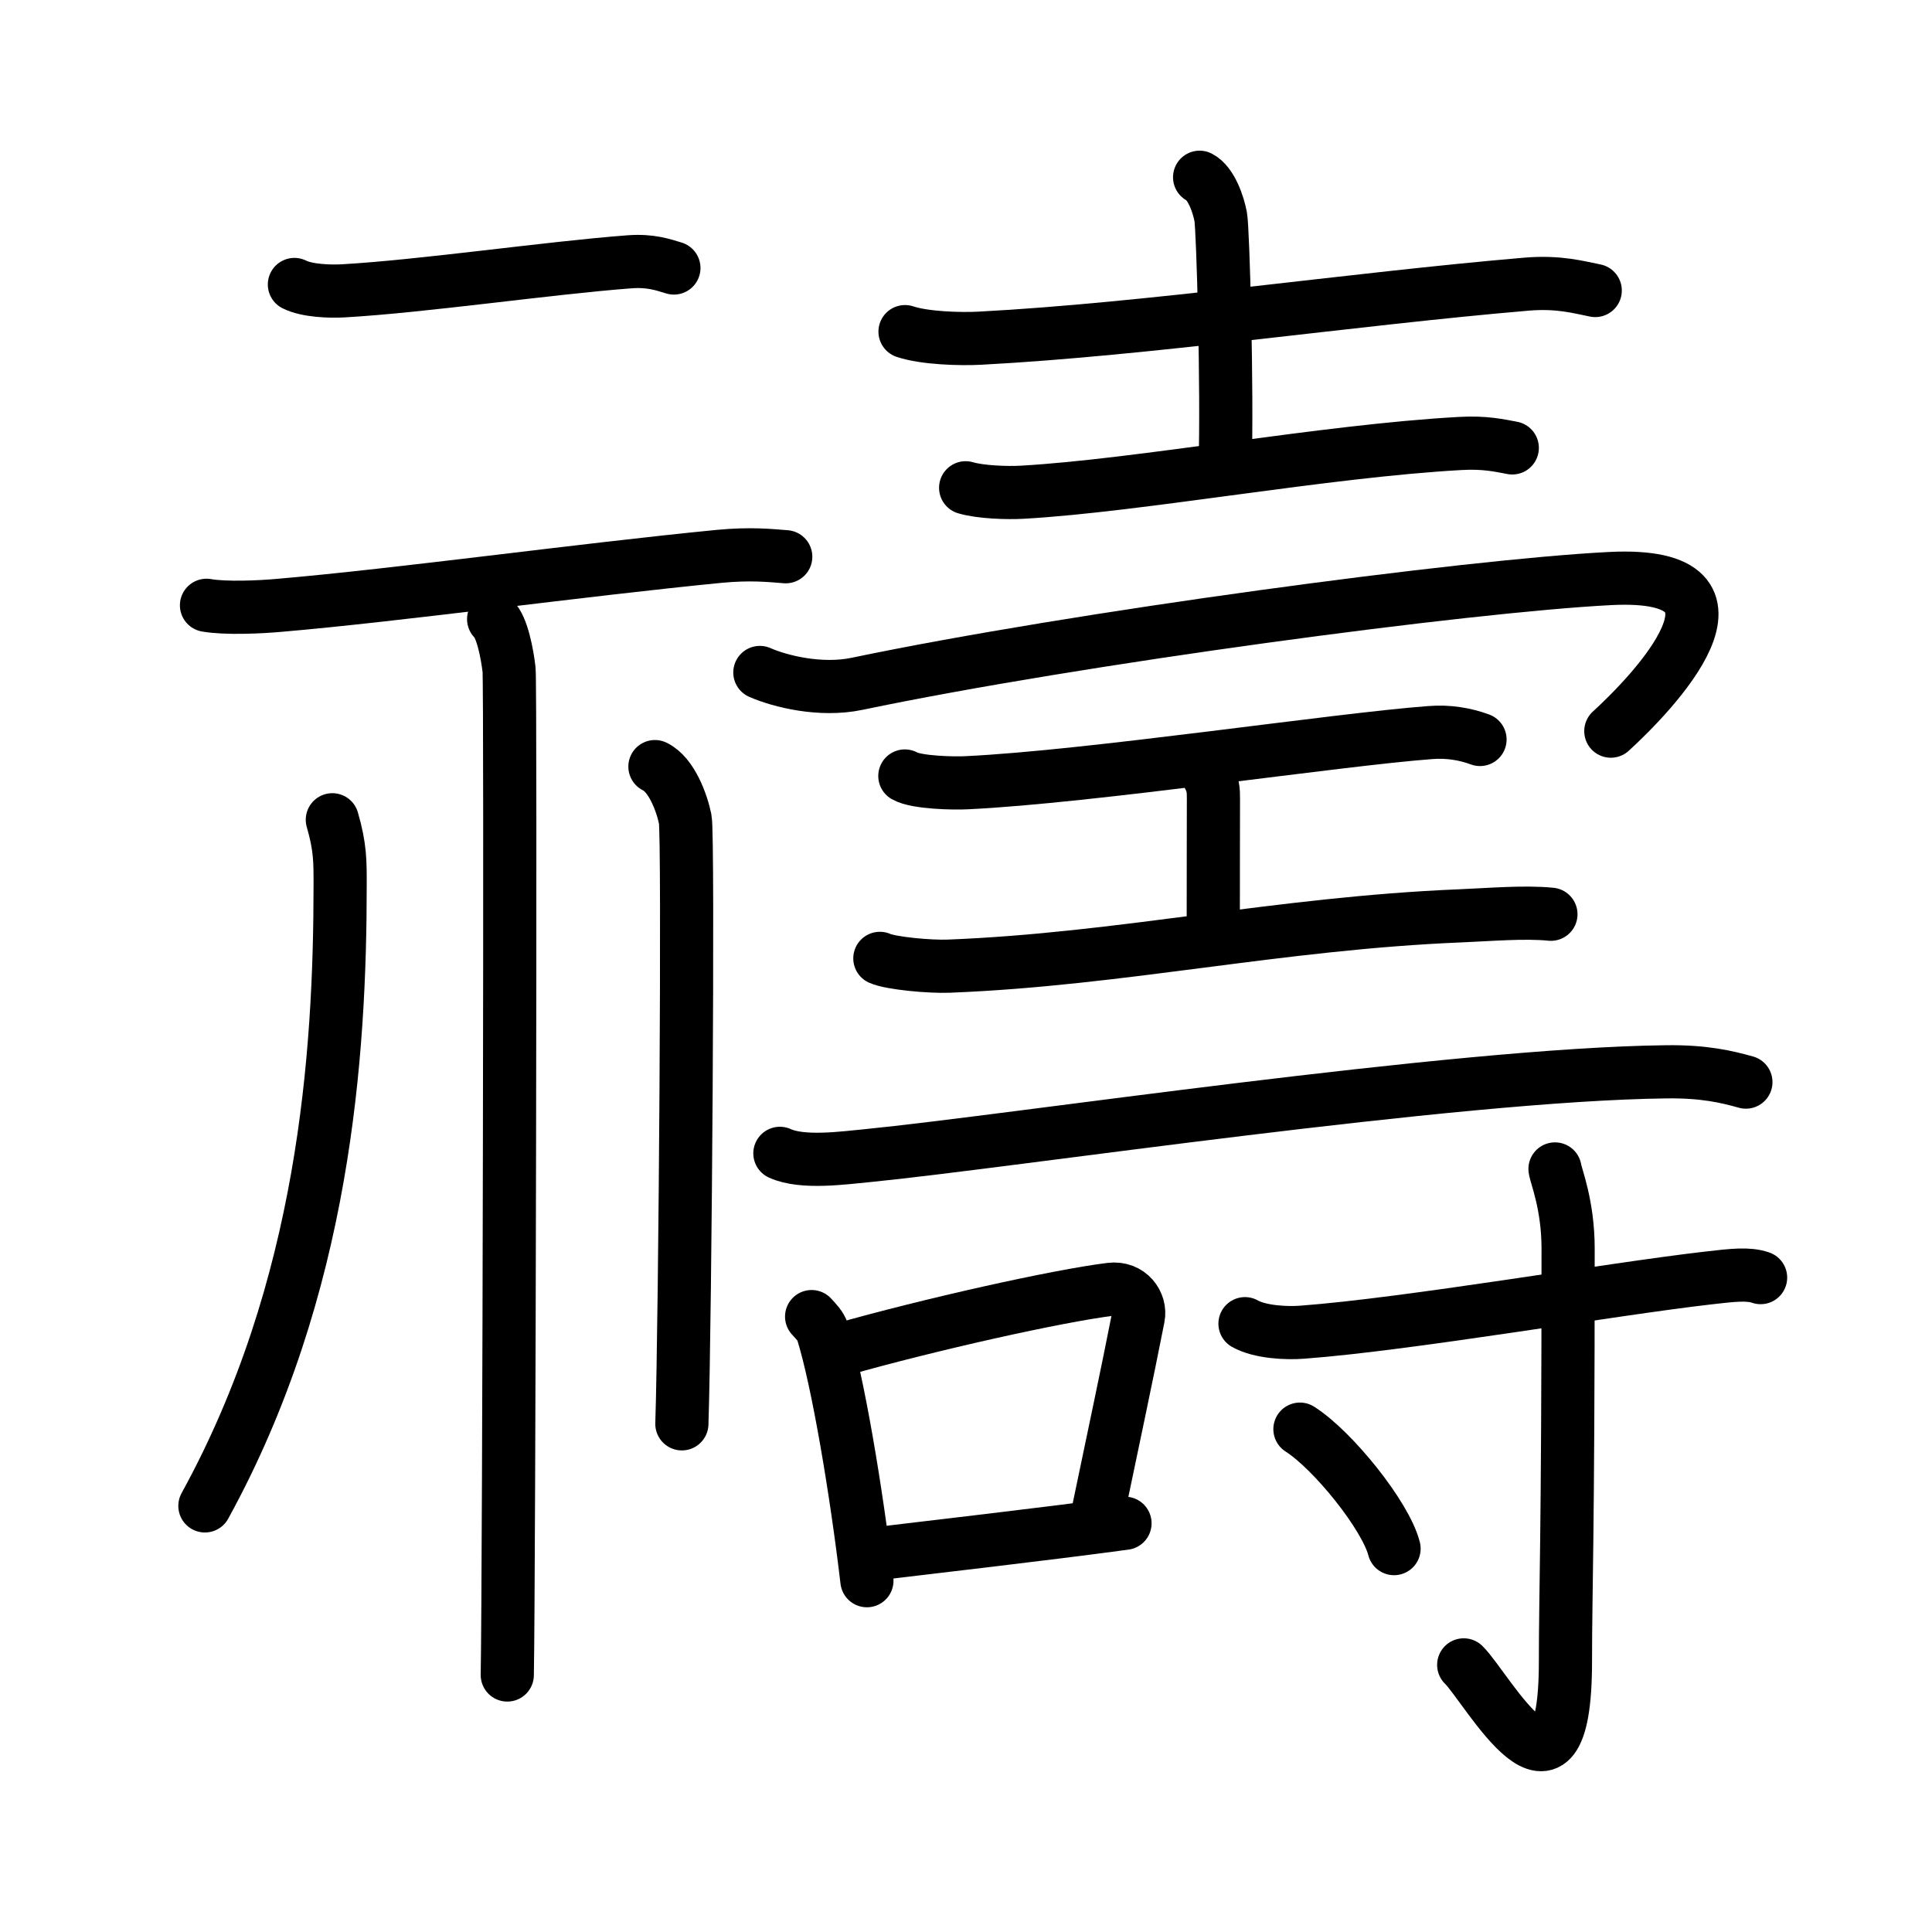 <!DOCTYPE svg PUBLIC "-//W3C//DTD SVG 1.0//EN" "http://www.w3.org/TR/2001/REC-SVG-20010904/DTD/svg10.dtd">
<svg xmlns="http://www.w3.org/2000/svg" width="109" height="109" viewBox="0 0 109 109" style="fill:none;stroke:#000000;stroke-width:3;stroke-linecap:round;stroke-linejoin:round;">
<!-- 1--><path d="M16.61,16.05c0.71,0.36,2.02,0.4,2.73,0.36c4.47-0.25,11.65-1.3,16.18-1.64c1.19-0.09,1.9,0.17,2.5,0.35"/>
<!-- 2--><path d="M11.65,34.15c1.09,0.19,3.05,0.1,4.13,0c6.75-0.58,17.01-2,24.78-2.76c1.78-0.17,2.87-0.05,3.77,0.02"/>
<!-- 3--><path d="M27.85,34.93c0.48,0.44,0.77,1.97,0.87,2.85c0.1,0.88,0,51.24-0.1,56.72"/>
<!-- 4--><path d="M18.75,46.25c0.45,1.55,0.44,2.35,0.44,3.66c0,9.6-0.88,22.76-7.63,35.05"/>
<!-- 5--><path d="M36.95,43.25c0.95,0.46,1.52,2.05,1.71,2.97c0.19,0.91,0,28.41-0.19,34.11"/>
<!-- 6--><path d="M51.06,18.71c1.1,0.37,3.12,0.43,4.23,0.37c9.47-0.5,20.97-2.21,30.85-3.05c1.82-0.15,2.94,0.18,3.86,0.36"/>
<!-- 7--><path d="M67.68,10c0.66,0.34,1.06,1.54,1.19,2.23c0.13,0.69,0.38,9.78,0.25,14.07"/>
<!-- 8--><path d="M54.48,27.52c0.84,0.25,2.37,0.3,3.2,0.25c6.57-0.37,17.07-2.33,24.71-2.75c1.39-0.08,2.23,0.12,2.93,0.25"/>
<!-- 9--><path d="M42.87,37.94c1.14,0.5,3.42,1.07,5.48,0.64c12.4-2.59,34.4-5.53,42.49-5.94c9.11-0.46,2.31,6.54,0.04,8.61"/>
<!--10--><path d="M51.05,43.78c0.66,0.38,2.82,0.42,3.5,0.38c6.94-0.33,20.9-2.44,26.15-2.83c1.02-0.08,1.96,0.08,2.8,0.39"/>
<!--11--><path d="M68.09,43.62c0.37,0.61,0.37,0.97,0.37,1.46c0,3.4-0.01,2.02-0.01,7.84"/>
<!--12--><path d="M49.64,54.07c0.62,0.28,2.82,0.48,3.87,0.44c9.74-0.38,18.62-2.42,28.88-2.84c1.68-0.07,3.61-0.24,5.11-0.09"/>
<!--13--><path d="M44,65.07c1.28,0.59,3.64,0.25,4.93,0.13c8.19-0.81,33.08-4.59,45.07-4.73c2.14-0.03,3.43,0.28,4.5,0.58"/>
<!--14--><path d="M45.79,74.28c0.25,0.28,0.51,0.52,0.62,0.87c0.87,2.79,1.91,9.02,2.5,14.03"/>
<!--15--><path d="M47.35,76.17c5.13-1.46,12.37-3.07,15.31-3.43c1.07-0.13,1.72,0.79,1.56,1.58c-0.64,3.26-1.38,6.71-2.32,11.22"/>
<!--16--><path d="M49.03,87.71c3.45-0.42,9.71-1.13,14.44-1.77"/>
<!--17--><path d="M70.24,74.68c0.84,0.48,2.37,0.55,3.23,0.48c6.03-0.45,17.28-2.41,22.92-3.06c1.39-0.16,2.24-0.26,2.94-0.02"/>
<!--18--><path d="M87.73,65.95c0.05,0.39,0.74,2.02,0.74,4.49c0,16.59-0.15,19.25-0.15,23.29c0,9.79-4.44,1.45-5.74,0.2"/>
<!--19--><path d="M73.34,80.63c1.87,1.19,4.84,4.89,5.31,6.74"/>
</svg>